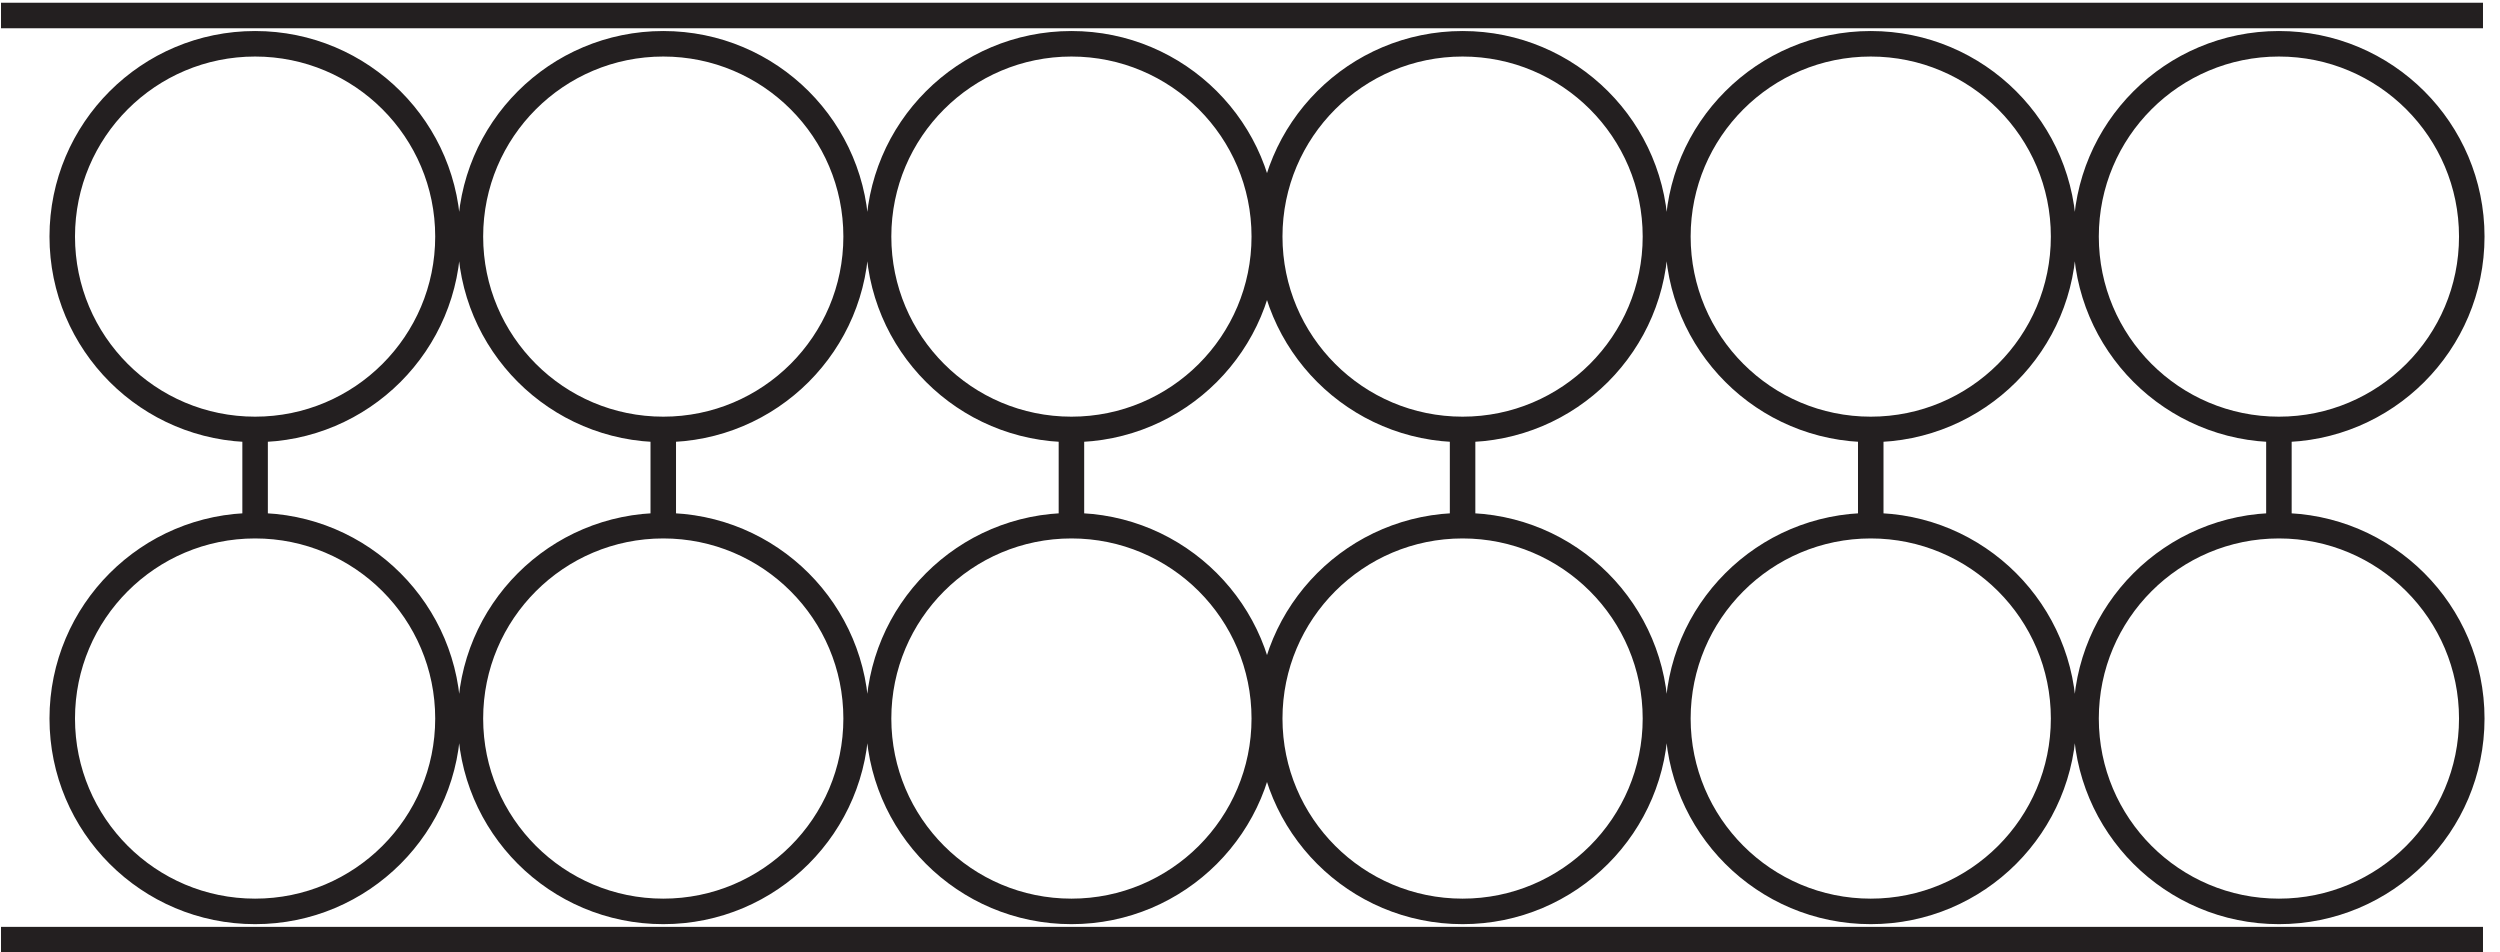 <?xml version="1.0" encoding="UTF-8"?><svg xmlns="http://www.w3.org/2000/svg" xmlns:xlink="http://www.w3.org/1999/xlink" viewBox="0 0 147 56" width="86.724pt" height="33.038pt" version="1.2">
<defs>
<clipPath id="clip1">
  <path d="M 0.059 0.16 L 146.09 0.16 L 146.09 56 L 0.059 56 Z "/>
</clipPath>
</defs>
<g id="surface1">
<g clip-path="url(#clip1)" clip-rule="nonzero">
<path style="fill:none;stroke-width:1.5;stroke-linecap:butt;stroke-linejoin:miter;stroke:rgb(13.73%,12.16%,12.549%);stroke-opacity:1;stroke-miterlimit:4;" d="M 26.34 42.09 C 26.34 35.824 21.262 30.75 15 30.75 C 8.738 30.75 3.66 35.824 3.66 42.09 C 3.66 48.352 8.738 53.426 15 53.426 C 21.262 53.426 26.34 48.352 26.34 42.09 Z M 50.34 42.09 C 50.34 35.824 45.262 30.75 39 30.75 C 32.738 30.75 27.66 35.824 27.66 42.09 C 27.66 48.352 32.738 53.426 39 53.426 C 45.262 53.426 50.34 48.352 50.34 42.09 Z M 74.34 42.09 C 74.34 35.824 69.262 30.75 63 30.75 C 56.738 30.75 51.66 35.824 51.66 42.09 C 51.66 48.352 56.738 53.426 63 53.426 C 69.262 53.426 74.34 48.352 74.34 42.09 Z M 97.34 42.09 C 97.34 35.824 92.262 30.75 86 30.75 C 79.738 30.75 74.66 35.824 74.66 42.09 C 74.66 48.352 79.738 53.426 86 53.426 C 92.262 53.426 97.34 48.352 97.34 42.09 Z M 121.34 42.09 C 121.34 35.824 116.262 30.75 110 30.75 C 103.738 30.75 98.66 35.824 98.66 42.09 C 98.66 48.352 103.738 53.426 110 53.426 C 116.262 53.426 121.34 48.352 121.34 42.09 Z M 145.34 42.09 C 145.34 35.824 140.262 30.75 134 30.75 C 127.738 30.75 122.66 35.824 122.66 42.09 C 122.66 48.352 127.738 53.426 134 53.426 C 140.262 53.426 145.34 48.352 145.34 42.09 Z M 0 55.09 L 146 55.09 M 26.34 13.75 C 26.34 20.012 21.262 25.09 15 25.09 C 8.738 25.09 3.66 20.012 3.66 13.75 C 3.66 7.488 8.738 2.41 15 2.41 C 21.262 2.41 26.34 7.488 26.34 13.75 Z M 50.34 13.75 C 50.34 20.012 45.262 25.09 39 25.09 C 32.738 25.09 27.66 20.012 27.66 13.75 C 27.66 7.488 32.738 2.41 39 2.41 C 45.262 2.41 50.34 7.488 50.34 13.75 Z M 74.34 13.75 C 74.34 20.012 69.262 25.09 63 25.09 C 56.738 25.09 51.66 20.012 51.66 13.75 C 51.66 7.488 56.738 2.41 63 2.41 C 69.262 2.41 74.34 7.488 74.34 13.75 Z M 97.34 13.75 C 97.34 20.012 92.262 25.09 86 25.09 C 79.738 25.09 74.66 20.012 74.66 13.75 C 74.66 7.488 79.738 2.41 86 2.41 C 92.262 2.41 97.34 7.488 97.34 13.75 Z M 121.34 13.75 C 121.34 20.012 116.262 25.09 110 25.09 C 103.738 25.09 98.66 20.012 98.66 13.75 C 98.66 7.488 103.738 2.41 110 2.41 C 116.262 2.41 121.34 7.488 121.34 13.75 Z M 145.34 13.75 C 145.34 20.012 140.262 25.09 134 25.09 C 127.738 25.09 122.66 20.012 122.66 13.75 C 122.66 7.488 127.738 2.41 134 2.41 C 140.262 2.41 145.34 7.488 145.34 13.75 Z M 0 0.75 L 146 0.75 M 15 30.75 L 15 25.09 M 39 30.75 L 39 25.09 M 63 30.75 L 63 25.09 M 86 30.75 L 86 25.09 M 110 30.75 L 110 25.09 M 134 30.75 L 134 25.09 " transform="matrix(1,0,0,-1,0,56)"/>
</g>
</g>
</svg>